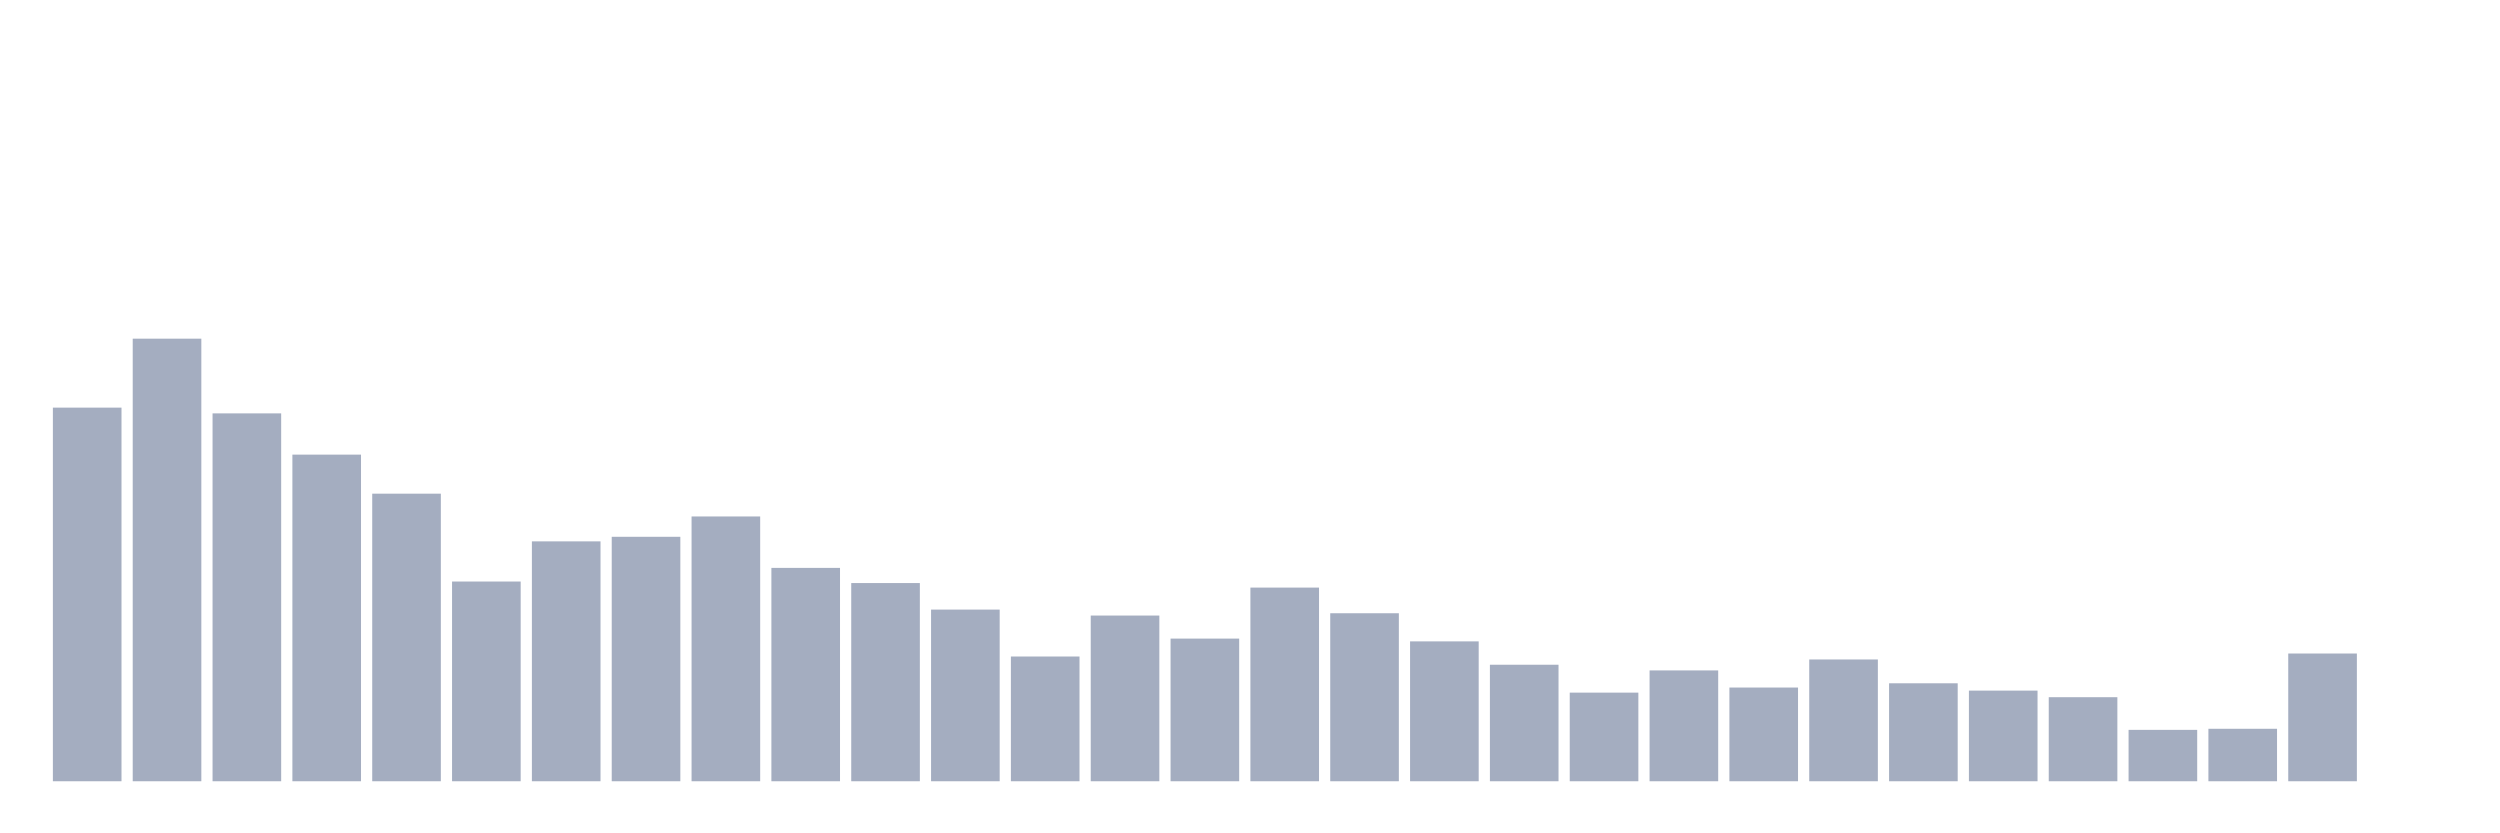 <svg xmlns="http://www.w3.org/2000/svg" viewBox="0 0 480 160"><g transform="translate(10,10)"><rect class="bar" x="0.153" width="13.175" y="68.265" height="71.735" fill="rgb(164,173,192)"></rect><rect class="bar" x="15.482" width="13.175" y="55.025" height="84.975" fill="rgb(164,173,192)"></rect><rect class="bar" x="30.81" width="13.175" y="69.369" height="70.631" fill="rgb(164,173,192)"></rect><rect class="bar" x="46.138" width="13.175" y="77.288" height="62.712" fill="rgb(164,173,192)"></rect><rect class="bar" x="61.466" width="13.175" y="84.785" height="55.215" fill="rgb(164,173,192)"></rect><rect class="bar" x="76.794" width="13.175" y="101.653" height="38.347" fill="rgb(164,173,192)"></rect><rect class="bar" x="92.123" width="13.175" y="93.942" height="46.058" fill="rgb(164,173,192)"></rect><rect class="bar" x="107.451" width="13.175" y="93.065" height="46.935" fill="rgb(164,173,192)"></rect><rect class="bar" x="122.779" width="13.175" y="89.162" height="50.838" fill="rgb(164,173,192)"></rect><rect class="bar" x="138.107" width="13.175" y="99.035" height="40.965" fill="rgb(164,173,192)"></rect><rect class="bar" x="153.436" width="13.175" y="101.947" height="38.053" fill="rgb(164,173,192)"></rect><rect class="bar" x="168.764" width="13.175" y="107.041" height="32.959" fill="rgb(164,173,192)"></rect><rect class="bar" x="184.092" width="13.175" y="116.05" height="23.95" fill="rgb(164,173,192)"></rect><rect class="bar" x="199.42" width="13.175" y="108.185" height="31.815" fill="rgb(164,173,192)"></rect><rect class="bar" x="214.748" width="13.175" y="112.61" height="27.39" fill="rgb(164,173,192)"></rect><rect class="bar" x="230.077" width="13.175" y="102.817" height="37.183" fill="rgb(164,173,192)"></rect><rect class="bar" x="245.405" width="13.175" y="107.744" height="32.256" fill="rgb(164,173,192)"></rect><rect class="bar" x="260.733" width="13.175" y="113.145" height="26.855" fill="rgb(164,173,192)"></rect><rect class="bar" x="276.061" width="13.175" y="117.63" height="22.37" fill="rgb(164,173,192)"></rect><rect class="bar" x="291.39" width="13.175" y="122.985" height="17.015" fill="rgb(164,173,192)"></rect><rect class="bar" x="306.718" width="13.175" y="118.721" height="21.279" fill="rgb(164,173,192)"></rect><rect class="bar" x="322.046" width="13.175" y="122.008" height="17.992" fill="rgb(164,173,192)"></rect><rect class="bar" x="337.374" width="13.175" y="116.619" height="23.381" fill="rgb(164,173,192)"></rect><rect class="bar" x="352.702" width="13.175" y="121.191" height="18.809" fill="rgb(164,173,192)"></rect><rect class="bar" x="368.031" width="13.175" y="122.597" height="17.403" fill="rgb(164,173,192)"></rect><rect class="bar" x="383.359" width="13.175" y="123.862" height="16.138" fill="rgb(164,173,192)"></rect><rect class="bar" x="398.687" width="13.175" y="130.134" height="9.866" fill="rgb(164,173,192)"></rect><rect class="bar" x="414.015" width="13.175" y="129.926" height="10.074" fill="rgb(164,173,192)"></rect><rect class="bar" x="429.344" width="13.175" y="115.475" height="24.525" fill="rgb(164,173,192)"></rect><rect class="bar" x="444.672" width="13.175" y="140" height="0" fill="rgb(164,173,192)"></rect></g></svg>